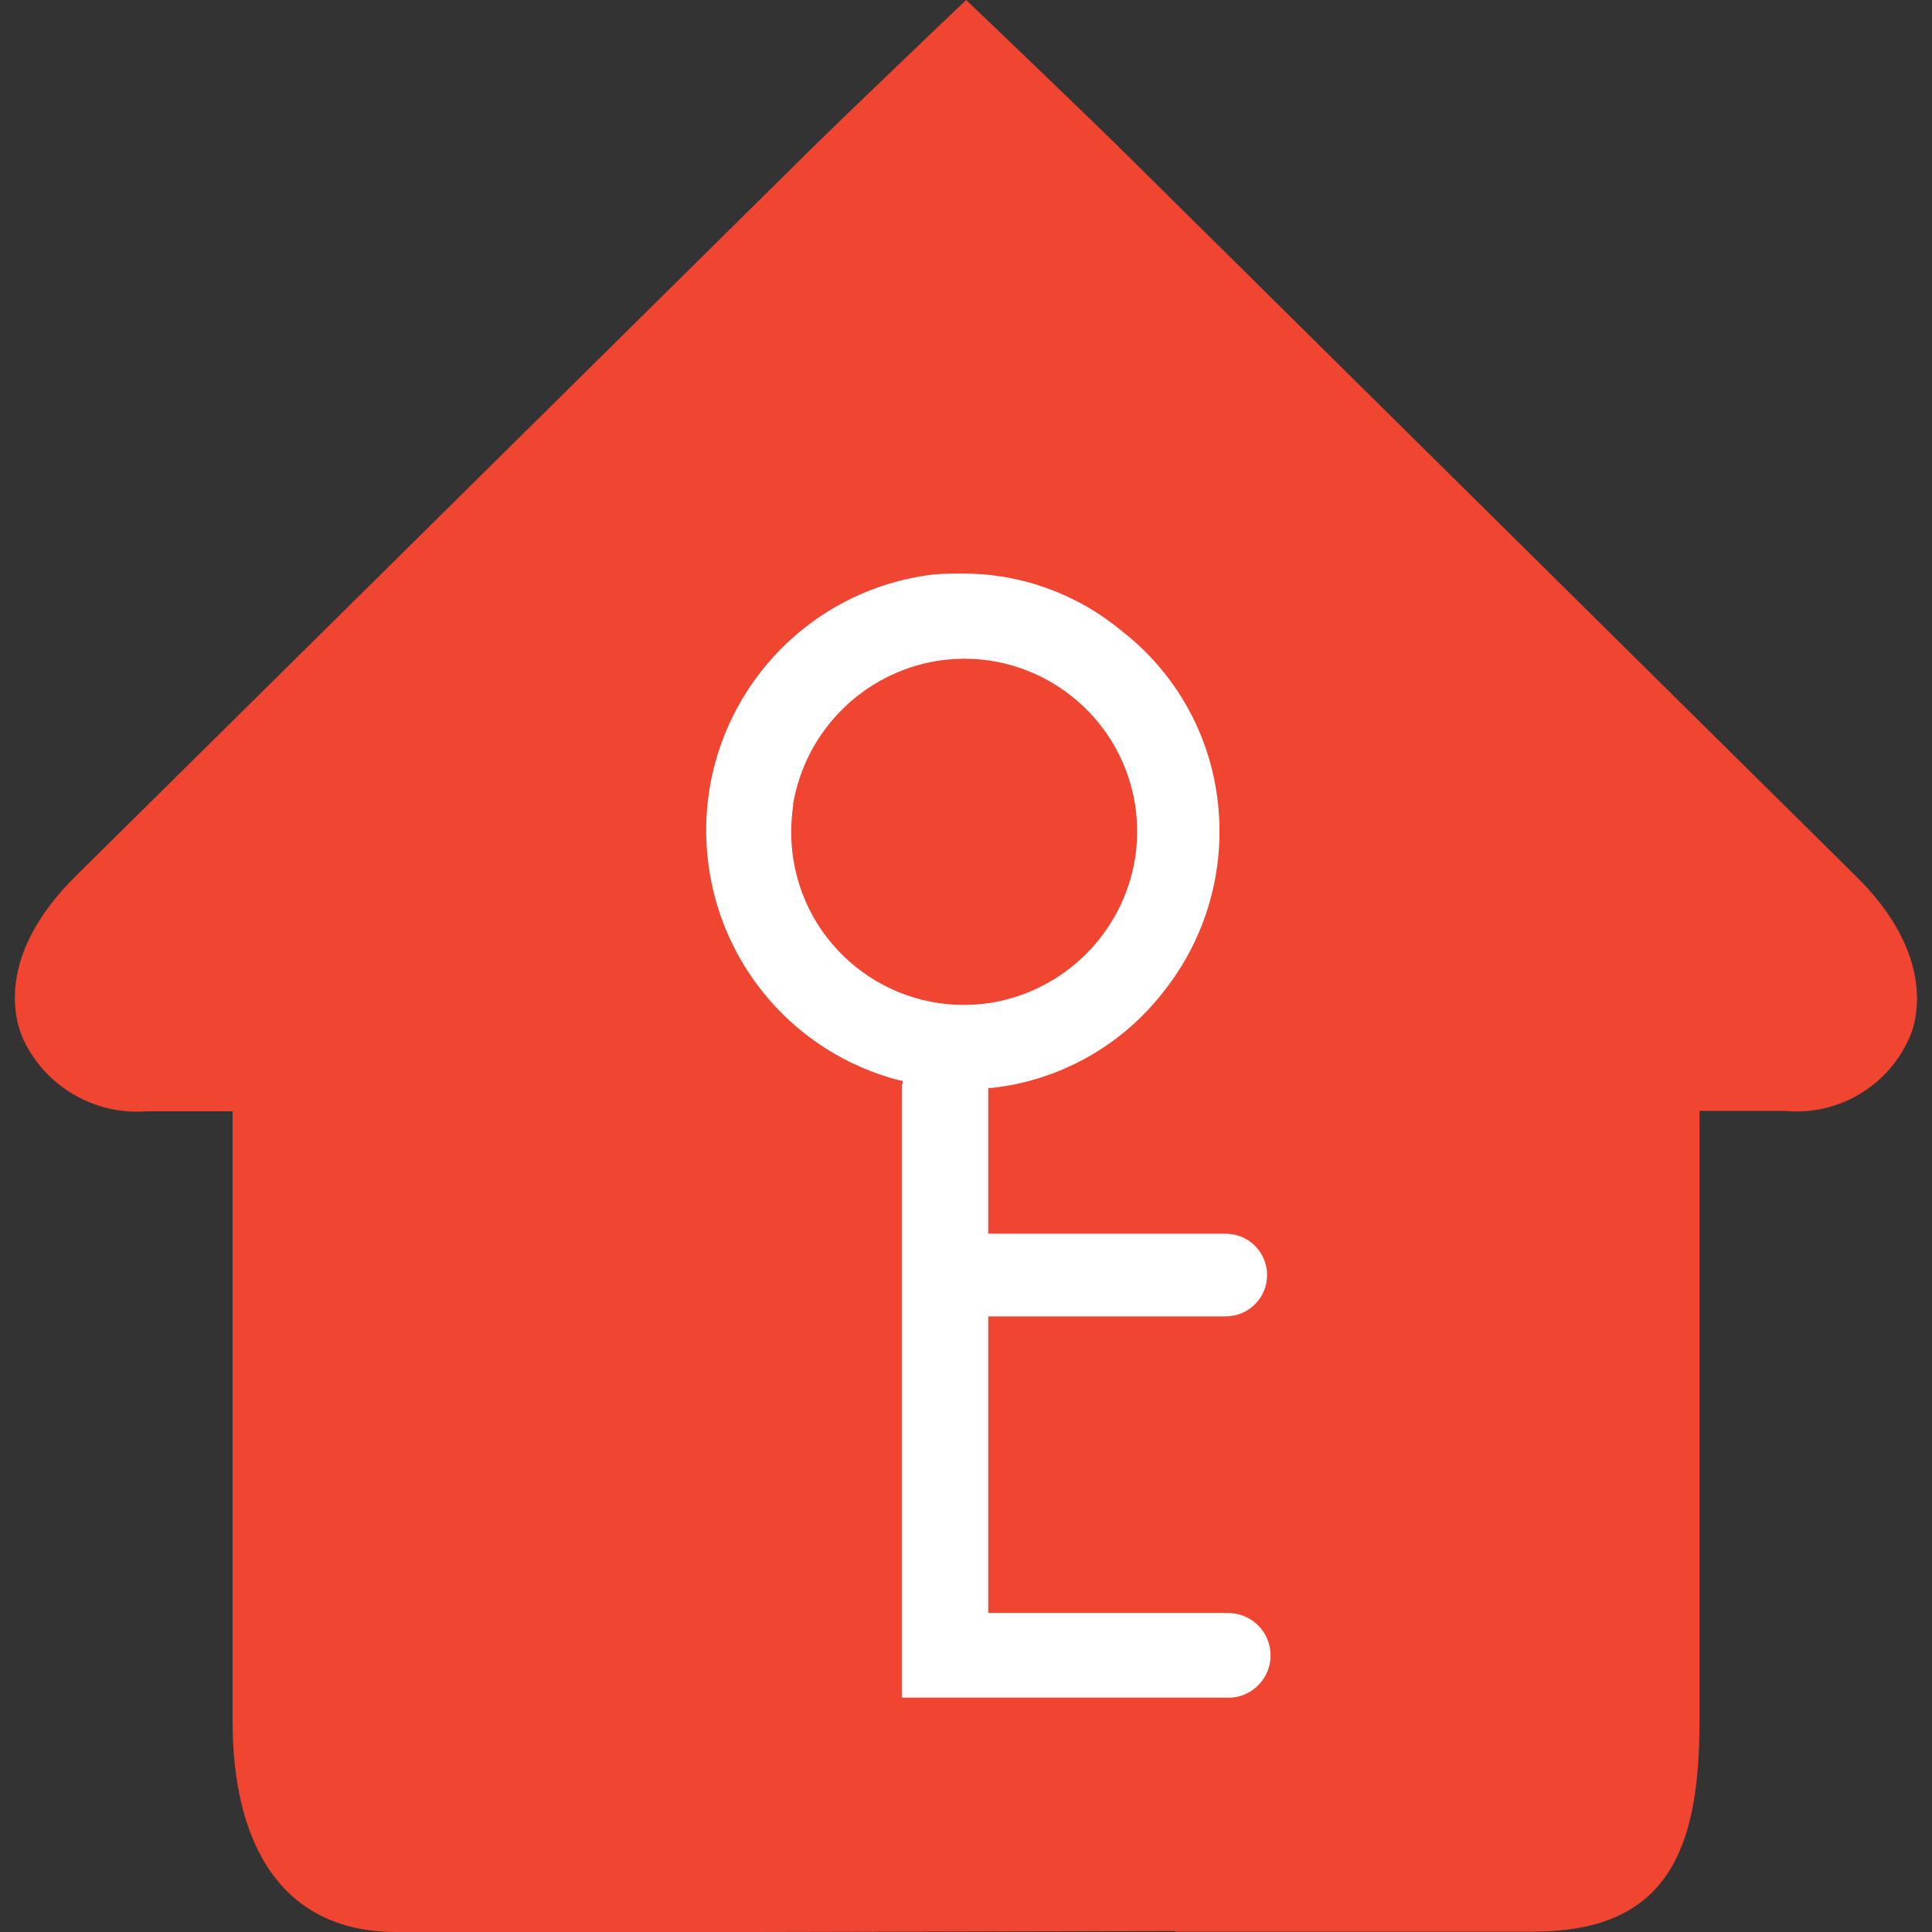 <?xml version="1.0" standalone="no"?><!DOCTYPE svg PUBLIC "-//W3C//DTD SVG 1.1//EN" "http://www.w3.org/Graphics/SVG/1.1/DTD/svg11.dtd"><svg t="1590977066966" class="icon" viewBox="0 0 1024 1024" version="1.1" xmlns="http://www.w3.org/2000/svg" p-id="4606" xmlns:xlink="http://www.w3.org/1999/xlink" width="48" height="48"><rect x="0" y="0" width="1024" height="1024" fill="#333333" stroke="none"/><defs><style type="text/css"></style></defs><path d="M622.981 1023.796h191.099c71.5-0.5 86.7-46 86.7-111.7v-323.299h45.4c27.5 2.6 53.7-12.5 65.3-37.6 6.8-14.1 11.5-48.1-27.7-86.7l-382.199-378.099c-23.5-23.5-89.5-86.4-89.5-86.4s-65.8 62.6-89.5 86.2l-382.299 377.999c-39.7 39.2-34.5 72.6-27.7 87.2 11.9 24.8 37.8 39.8 65.3 37.6h45.4v323.299c0 64.7 25.6 111.7 86.7 111.7h191.099l221.399-0.5 0.5 0.3z" fill="#F04531" p-id="4607"></path><path d="M649.08 854.897h-125.3v-157.199h125.9c12.1 0 21.9-9.8 21.9-21.9 0-12.1-9.8-21.9-21.9-21.9h-125.9v-77.3h2.1c36-4 68.8-22.5 90.9-51.1 22.5-28.3 32.8-64.4 28.7-100.3-4-36-22.5-68.8-51.1-90.9-23.5-19.5-53-30.2-83.5-30.3-5.8 0-10.4 0-16.2 0.5-75 9-128.399 77.1-119.4 152.099 6.7 55.6 46.5 101.5 100.6 115.8l2.6 0.5v1.6h-0.5v325.299h171.299c12.4 0.9 23.1-8.3 24.1-20.7 0.9-12.4-8.3-23.1-20.7-24.1-1.1-0.1-2.3-0.1-3.4 0l-0.2-0.1z m-228.799-428.298c6.5-39.1 37.1-69.8 76.3-76.3 49.9-8 96.9 26 105 75.9 1.5 9.6 1.5 19.4 0 29-6.5 39.1-37.1 69.8-76.3 76.3-50 7.9-96.9-26.1-104.8-76.1-1.5-9.6-1.5-19.3 0-28.9l-0.2 0.1z" fill="#FFFFFF" p-id="4608"></path></svg>